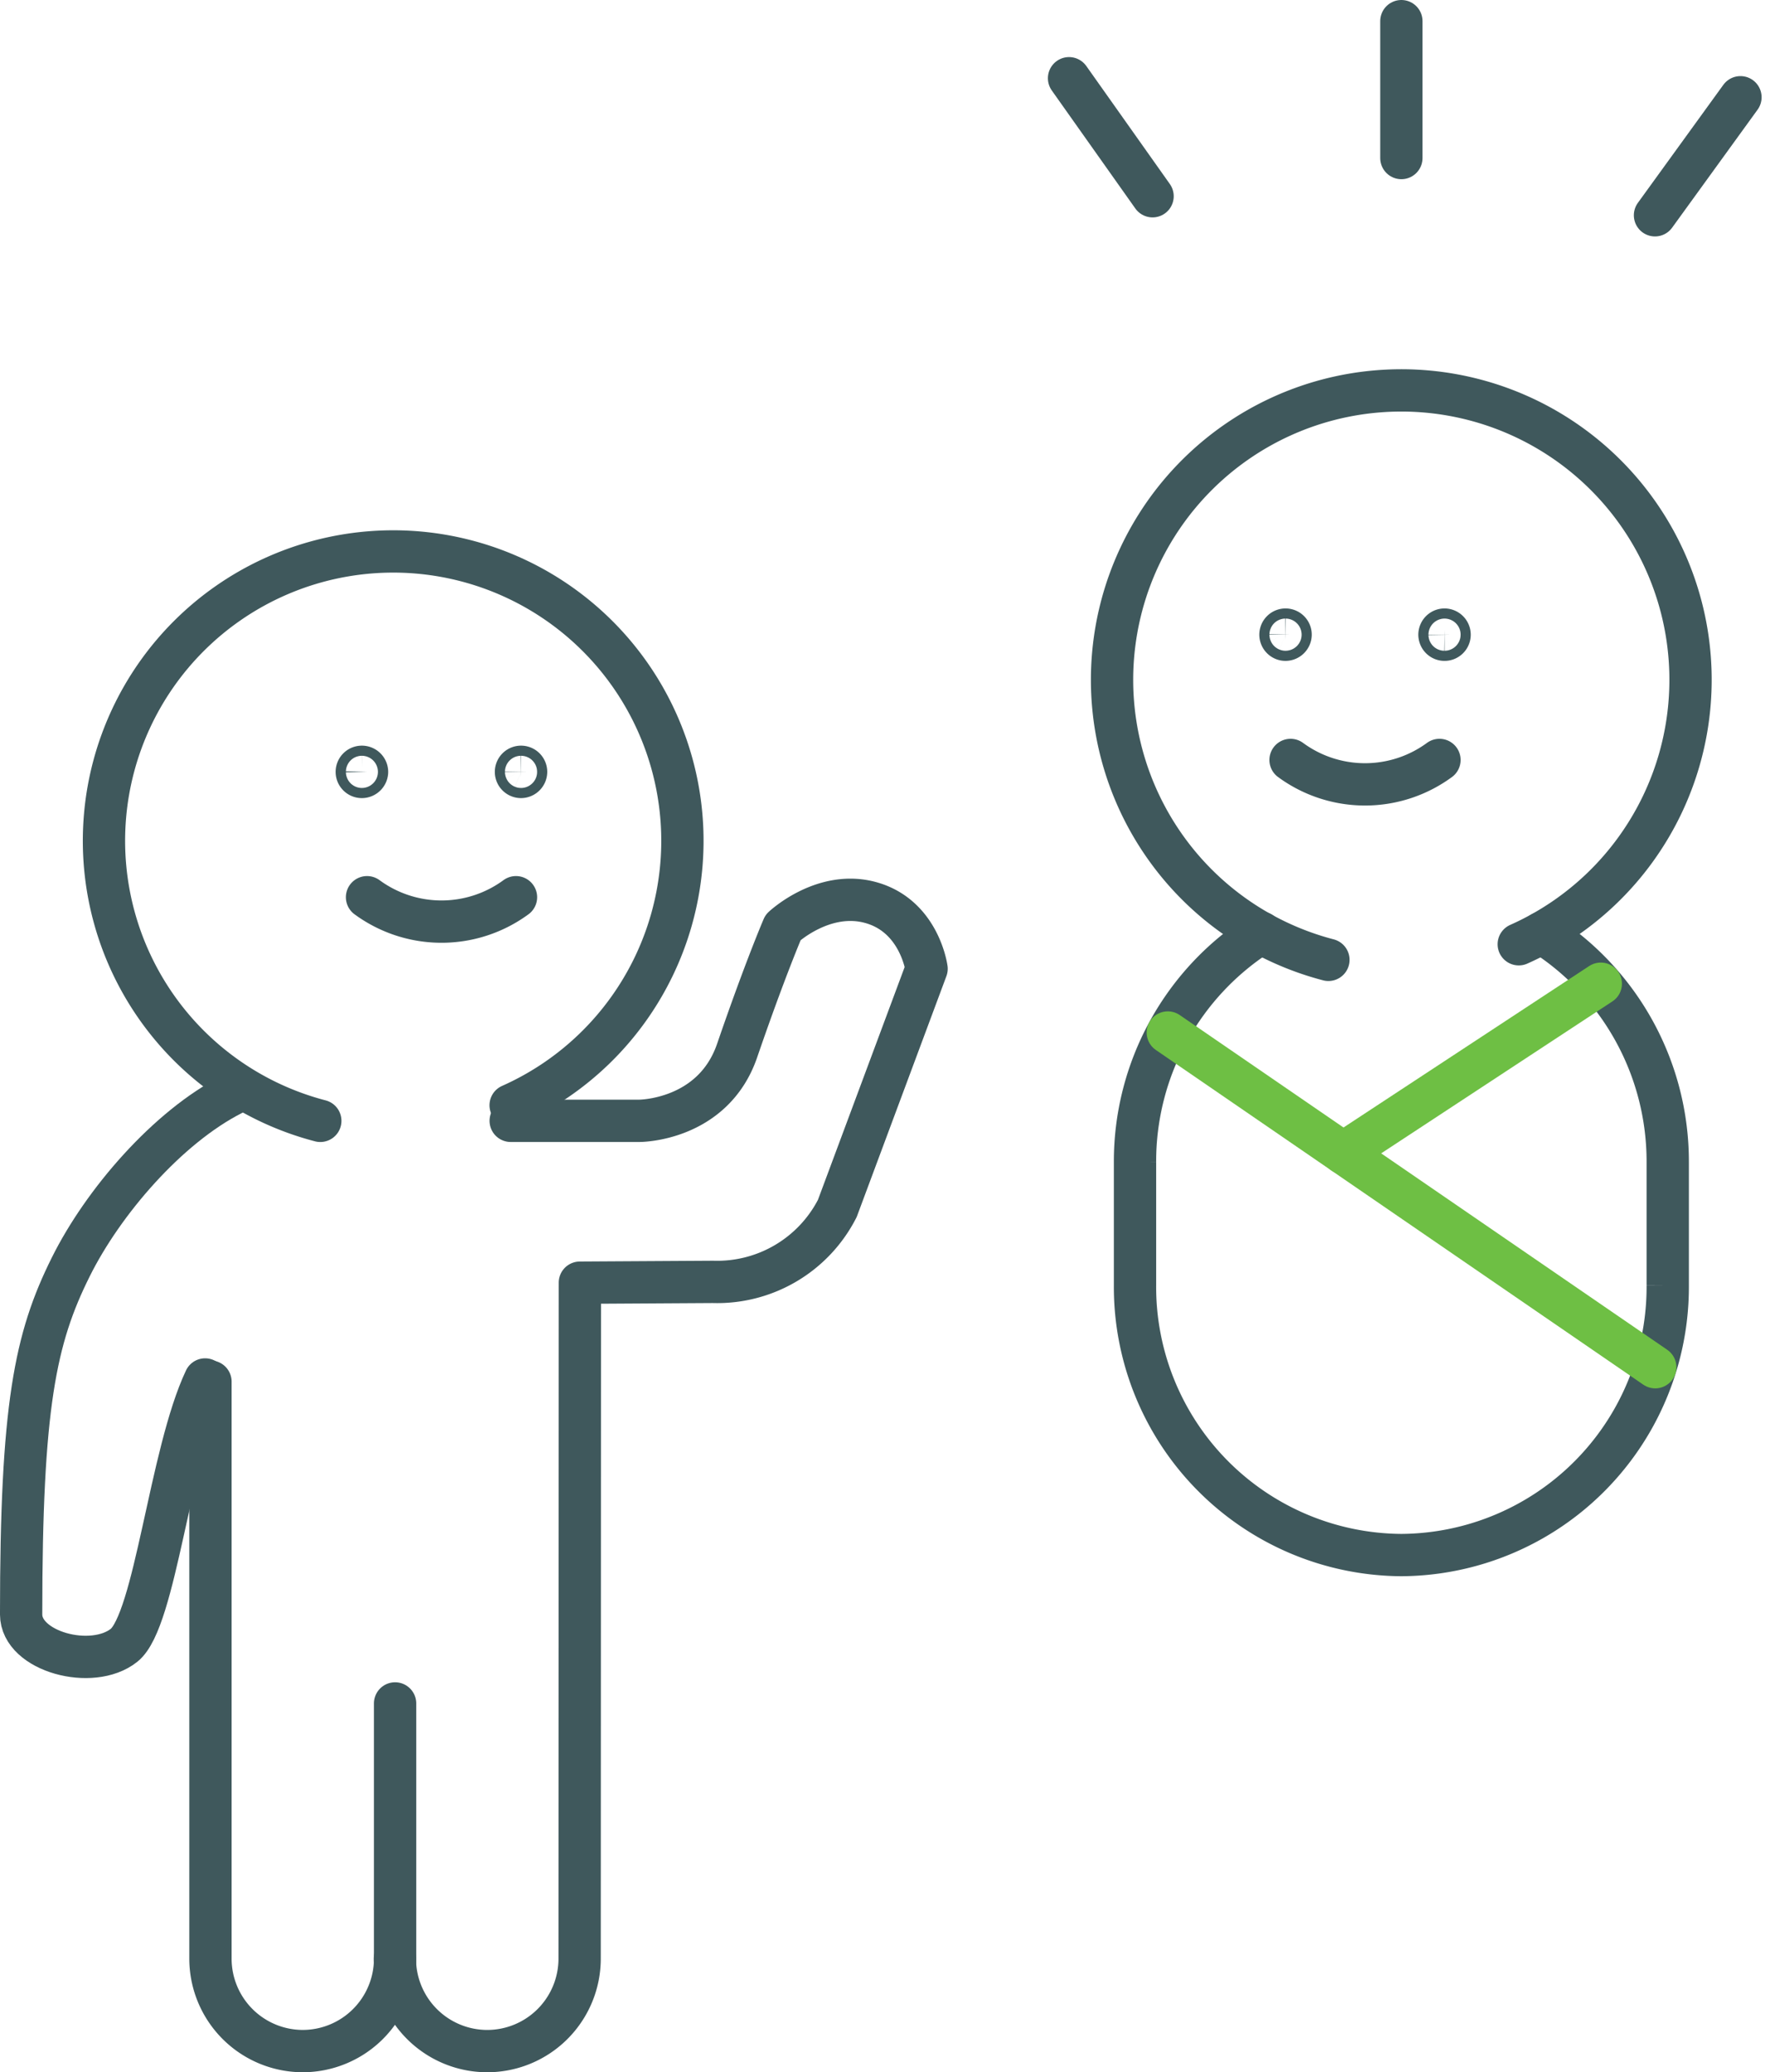 <svg xmlns="http://www.w3.org/2000/svg" width="139.773" height="163.551" viewBox="0 0 139.773 163.551">
  <g id="mummies" transform="translate(-254.94 -411.789)">
    <g id="Group_2454" data-name="Group 2454" transform="translate(256.609 455.313)">
      <g id="Group_2452" data-name="Group 2452" transform="translate(26.511 16.997)">
        <path id="Path_7106" data-name="Path 7106" d="M271.3,450.648a9.945,9.945,0,0,0,11.762,0" transform="translate(-270.496 -440.355)" fill="none" stroke="#3f585c" stroke-linecap="round" stroke-miterlimit="10" stroke-width="3.34"/>
        <path id="Path_7107" data-name="Path 7107" d="M271.673,445.512a.411.411,0,0,1-.411.4.4.4,0,0,1,0-.8A.408.408,0,0,1,271.673,445.512Z" transform="translate(-270.868 -445.112)" fill="none" stroke="#3f585c" stroke-linecap="round" stroke-miterlimit="10" stroke-width="3.34"/>
        <path id="Path_7108" data-name="Path 7108" d="M278.425,445.512a.407.407,0,0,1-.4.4.4.4,0,1,1,.4-.4Z" transform="translate(-265.06 -445.112)" fill="none" stroke="#3f585c" stroke-linecap="round" stroke-miterlimit="10" stroke-width="3.34"/>
      </g>
      <g id="Group_2453" data-name="Group 2453">
        <path id="Path_7109" data-name="Path 7109" d="M277.206,480.91a22.839,22.839,0,1,1,15.032-1.231" transform="translate(-253.582 -435.97)" fill="none" stroke="#3f585c" stroke-linecap="round" stroke-miterlimit="10" stroke-width="3.34"/>
        <path id="Path_7110" data-name="Path 7110" d="M273.264,459.014c-5.1,2.6-10.187,8.5-12.736,13.628-2.806,5.628-3.919,10.96-3.919,27.424,0,2.941,5.613,4.444,8.129,2.434,2.471-1.971,3.62-15.084,6.4-20.98" transform="translate(-256.609 -416.169)" fill="none" stroke="#3f585c" stroke-linecap="round" stroke-miterlimit="10" stroke-width="3.34"/>
        <path id="Path_7111" data-name="Path 7111" d="M281.63,468.2h10.176s5.79,0,7.7-5.53c2.2-6.409,3.635-9.739,3.635-9.739s3.229-3.038,7.009-1.932,4.321,5.2,4.321,5.2l-7.048,18.913a10.65,10.65,0,0,1-9.822,5.8l-10.509.063-.019,53.348a7.3,7.3,0,0,1-7.29,7.3h0a7.3,7.3,0,0,1-7.3-7.3" transform="translate(-242.97 -423.262)" fill="none" stroke="#3f585c" stroke-linecap="round" stroke-linejoin="round" stroke-width="3.34"/>
      </g>
      <path id="Path_7112" data-name="Path 7112" d="M279.23,496.61v20.138a7.3,7.3,0,0,1-7.294,7.3h0a7.3,7.3,0,0,1-7.286-7.3V471.212" transform="translate(-249.7 -405.688)" fill="none" stroke="#3f585c" stroke-linecap="round" stroke-linejoin="round" stroke-width="3.34"/>
    </g>
    <g id="Group_2458" data-name="Group 2458" transform="translate(342.769 442.607)">
      <g id="Group_2457" data-name="Group 2457">
        <g id="Group_2455" data-name="Group 2455" transform="translate(13.279 18.872)">
          <path id="Path_7113" data-name="Path 7113" d="M310.525,444.821a9.936,9.936,0,0,0,11.758,0" transform="translate(-309.72 -434.53)" fill="none" stroke="#3f585c" stroke-linecap="round" stroke-miterlimit="10" stroke-width="3.34"/>
          <path id="Path_7114" data-name="Path 7114" d="M310.9,439.688a.409.409,0,0,1-.407.4.4.4,0,1,1,.407-.4Z" transform="translate(-310.092 -439.286)" fill="none" stroke="#3f585c" stroke-linecap="round" stroke-miterlimit="10" stroke-width="3.34"/>
          <path id="Path_7115" data-name="Path 7115" d="M317.65,439.688a.4.4,0,1,1-.4-.4A.407.407,0,0,1,317.65,439.688Z" transform="translate(-304.286 -439.286)" fill="none" stroke="#3f585c" stroke-linecap="round" stroke-miterlimit="10" stroke-width="3.34"/>
        </g>
        <g id="Group_2456" data-name="Group 2456">
          <path id="Path_7116" data-name="Path 7116" d="M320.022,474.075a22.841,22.841,0,1,1,15.032-1.231" transform="translate(-302.95 -429.136)" fill="none" stroke="#3f585c" stroke-linecap="round" stroke-miterlimit="10" stroke-width="3.34"/>
        </g>
      </g>
      <path id="Path_7117" data-name="Path 7117" d="M336.039,452.161a21.346,21.346,0,0,1,9.947,18.1v9.715a21.164,21.164,0,0,1-21.034,21.294h0a21.168,21.168,0,0,1-21.034-21.294v-9.715a21.331,21.331,0,0,1,9.962-18.106" transform="translate(-302.118 -409.353)" fill="none" stroke="#3f585c" stroke-linecap="round" stroke-miterlimit="10" stroke-width="3.34"/>
      <line id="Line_381" data-name="Line 381" x2="38.493" y2="26.416" transform="translate(4.389 50.674)" fill="none" stroke="#6ebf44" stroke-linecap="round" stroke-miterlimit="10" stroke-width="3.34"/>
      <line id="Line_382" data-name="Line 382" y1="13.36" x2="20.339" transform="translate(18.243 46.823)" fill="none" stroke="#6ebf44" stroke-linecap="round" stroke-miterlimit="10" stroke-width="3.34"/>
    </g>
    <line id="Line_383" data-name="Line 383" x2="6.596" y2="9.313" transform="translate(339.36 417.964)" fill="none" stroke="#3f585c" stroke-linecap="round" stroke-linejoin="round" stroke-width="3.34"/>
    <line id="Line_384" data-name="Line 384" y2="10.803" transform="translate(365.603 413.459)" fill="none" stroke="#3f585c" stroke-linecap="round" stroke-linejoin="round" stroke-width="3.34"/>
    <line id="Line_385" data-name="Line 385" y1="9.315" x2="6.749" transform="translate(385.631 419.465)" fill="none" stroke="#3f585c" stroke-linecap="round" stroke-linejoin="round" stroke-width="3.34"/>
  </g>
</svg>
